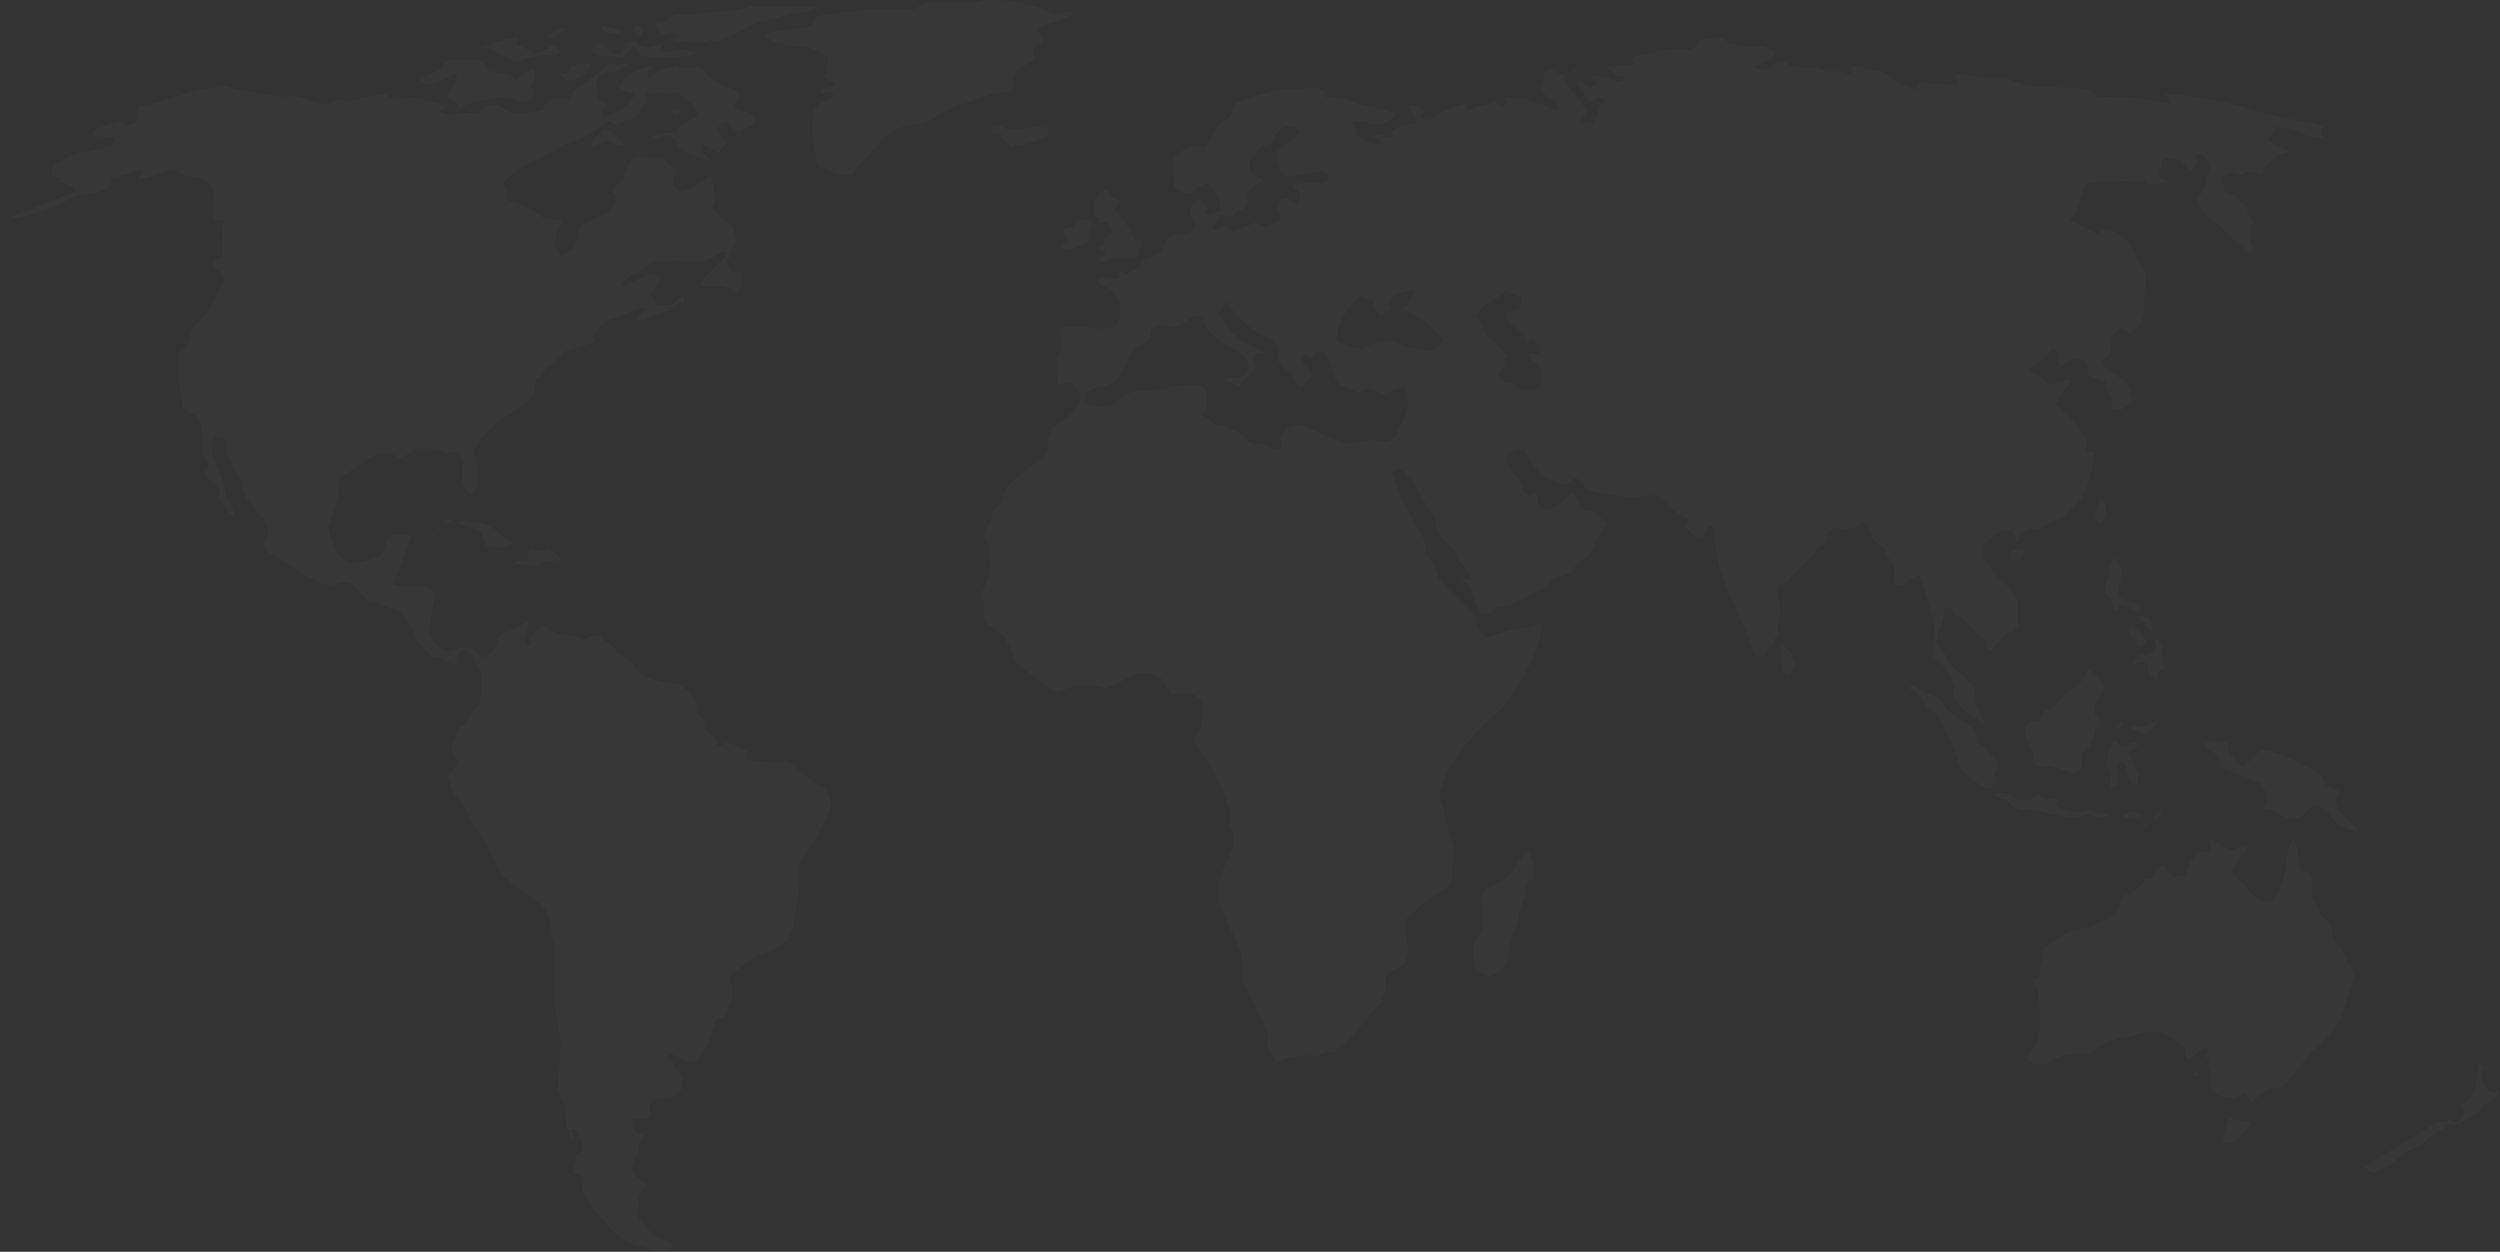 <svg xmlns="http://www.w3.org/2000/svg" fill="none" viewBox="0 0 705 353"><rect x="0" y="0" width="705" height="353" fill="#333333" stroke="none"/><path fill="#fff" d="M699.78 300.27a1.09 1.09 0 00-.99-.08c-.1 2.38-.26 4.16-.47 5.35-.37 1.9-1.04 3.5-2.02 4.8l-2.73 1.67c.48.24.78.4.91.51.32.24.54.56.67.96-.18.68-.52 1.3-1.02 1.82-.32.3-.83.7-1.55 1.23-.42.08-.8 0-1.14-.24a3 3 0 00-.95-.79c-.3.63-.8.93-1.5.87a6.05 6.05 0 00-1.78.04c-2.14 1.56-5.5 3.7-10.09 6.39a120.29 120.29 0 00-10.24 6.38c.66.59 1.04.92 1.15 1 .47.29.97.45 1.5.47 2.22-.69 4.67-2.2 7.36-4.52a13.02 13.02 0 016.2-2.97c.48-1.2 1.6-2.3 3.37-3.3 1.95-1.13 3.18-2.13 3.71-2.97 1.58.4 3.18.16 4.79-.72.9-.5 2.13-1.28 3.71-2.34.3-.26.57-.72.83-1.38.24-.59.54-.98.91-1.2 1.7-.23 3.22-1.36 4.59-3.37l-1.5.2c-.53.08-1 0-1.38-.24-2.27-2.09-2.77-4.39-1.5-6.9-.46-.4-.73-.62-.84-.67zm-6.2 11.74c-.03-.03-.06-.04-.09-.04v.08l.08-.04zM444.77 20.53c.16-.23.1-.46-.16-.67-.19-.13-.33-.2-.44-.2-.15-.03-.3.08-.43.32.1.08.25.22.43.43.19.16.39.2.6.12zM569.33 154.7c-.2 0-.66.05-1.34.16-1.1.9-1.41 1.91-.91 3.05.97.35 1.94.13 2.89-.63.31-.53.51-.89.59-1.07.16-.43.2-.85.12-1.27a2.91 2.91 0 00-1.35-.24zm-66.27 35.26c.27.3.58.48.95.56 1.9-.95 2.61-2.33 2.14-4.13-.45-1.66-1.74-3.25-3.88-4.76v7.22c.32.53.58.9.8 1.11zm45.28 8.97a6.73 6.73 0 00-2.89-2.5 140.74 140.74 0 00-5.85-2.9c-.42-.08-.87.08-1.35.48.5.37 1.25.84 2.26 1.43a4 4 0 011.66 1.74 7.32 7.32 0 001.98 2.74 16.7 16.7 0 002.76 1.94c-.1.3-.06.61.12.96.08.18.24.44.48.79 2.24 4.02 3.74 7.5 4.5 10.43a10.3 10.3 0 003.29 5 28 28 0 005.06 3.33c.1.05.25.07.43.04l.52-.12.9-.99c.35-.45.63-.91.84-1.39-.53-.69-.61-1.52-.24-2.5.6-1.43.92-2.2.95-2.34a16.09 16.09 0 01-3.13-3.05c-1.1-1.38-2.08-2.24-2.92-2.58-.3-.4-.37-.85-.24-1.35.1-.5.1-.83 0-1a13.11 13.11 0 00-4.63-4.08c-1.92-1-3.42-2.36-4.5-4.08zm20.6 26.65a7.73 7.73 0 00-2.73-1.7 5.57 5.57 0 00-3.64.12c.48.45 1.21.87 2.21 1.27.9.34 1.5.71 1.79 1.1.92 1.25 2.4 1.91 4.42 2 1.27.02 2.7.18 4.27.47.56.1 1.94.4 4.16.9 2.79.59 4.3.88 4.5.88a6.19 6.19 0 004.31-1.03c1.87.71 3.26 1.07 4.16 1.07.92 0 1.68-.36 2.29-1.07-1.6-.08-3.63-.49-6.05-1.23a6.78 6.78 0 01-4.5.4 49.42 49.42 0 00-4.16-1.15c-.32-.37-.33-.8-.04-1.27.29-.5.33-.88.12-1.11-.37-.19-.9-.19-1.58 0a3.1 3.1 0 01-1.58.12 3.55 3.55 0 01-1.2-.68c-.44-.37-.8-.53-1.1-.47-.29.05-.67.3-1.14.75-.4.4-.88.6-1.43.63h-3.08zm21.75-98.33v.44l.08-.16c.07-.08.05-.18-.08-.28zm1.93 13.53c-.6.5-1.04 1.2-1.3 2.1-.06.18-.25 1.04-.6 2.58l1.2 1.7c.1.13.3.3.62.48 1.75-3.04 1.77-5.33.08-6.86zm12.06 33.04a5.8 5.8 0 01-1.02-.24c-.32-.1-.56-.28-.72-.52.13.88.65 1.72 1.55 2.54a12.73 12.73 0 012.37 2.62c.1-1.4 0-2.4-.32-3.01-.31-.61-.93-1.07-1.86-1.4zm-.31 8.05c.26-.18.55-.53.87-1.03a16.13 16.13 0 00-1.94-2.62 4.56 4.56 0 00-2.5-1.35l-.35-.08c-.2.8-.09 1.58.36 2.34.13.24.29.47.47.68 1.03 1.16 1.58 1.93 1.66 2.3.58.1 1.06.02 1.43-.24zm3.48-.16c.16.53.16.95 0 1.27a3.84 3.84 0 01-2.5 1.83c-.15.05-.44 0-.86-.16-.45-.13-.8-.2-1.07-.2l-2.18 2.62a22.1 22.1 0 002.26-.36c.74-.05 1.34.08 1.82.4.23.31.4.78.47 1.39.08.58.21.97.4 1.18l2.21 2.5c.24-.34.3-.83.2-1.46-.13-.66-.1-1.18.12-1.55.02-.08.29-.19.79-.32.45-.13.74-.4.87-.83-.53-1.8-.69-3.77-.48-5.91l-.83-1.2a1.75 1.75 0 00-1.38-.5c-.06.26 0 .7.16 1.3zm-1.19 23.96a4.87 4.87 0 001.7-2.46c-.4.16-1.12.5-2.17 1.03-.77.4-1.4.62-1.9.68-.27.05-.89-.03-1.86-.24a4.87 4.87 0 00-2.17.08 8.68 8.68 0 002.02 1.27c.33.16.98.4 1.93.75a7.64 7.64 0 002.45-1.1zM623.9 209c-.6.08-1.36.32-2.25.72.1.9.75 1.61 1.93 2.14 1.22.58 1.91 1.19 2.1 1.82.1.38.2.96.28 1.75.13.69.44 1.19.94 1.5 1.2.27 2.7.76 4.55 1.47 2.38.93 3.88 1.49 4.51 1.67 1.3.42 2.25 1.47 2.89 3.13a8 8 0 01.35 1.59c.13.6.3 1.06.52 1.35-.06.34-.3.73-.75 1.15-.4.4-.61.78-.64 1.15h2.3c2.37 1.24 3.6 1.88 3.67 1.9 1.4.56 2.7.68 3.92.36.45-.24 1.3-.96 2.57-2.18 1-.93 1.98-1.45 2.93-1.59.36.27.93.66 1.7 1.2.66.47 1.13.96 1.42 1.46 1.58 2.67 4.15 4.26 7.7 4.76.06-.48-.06-.88-.35-1.23a9.94 9.94 0 00-.99-.91 23.68 23.68 0 01-2.68-2.58 10.27 10.27 0 01-1.9-3.25l-.12-.72c.05-.1.36-.4.9-.91.35-.37.47-.75.36-1.15-.28-.58-.93-1-1.93-1.27-1.08-.32-1.8-.69-2.14-1.1-.08-.11-.28-.56-.6-1.36a4.27 4.27 0 00-.94-1.55 125.94 125.94 0 00-7.87-4.28 23.96 23.96 0 00-8.58-2.5 14.2 14.2 0 00-2.69 2.38 10.94 10.94 0 01-2.37 2.14c-.9-.13-1.67-.68-2.34-1.66-.81-1.22-1.42-1.93-1.81-2.14-.08-.27-.16-.81-.24-1.63a3.75 3.75 0 00-.4-1.35c-.34.1-.59.17-.75.2-.26.03-.54-.03-.83-.16a4.5 4.5 0 00-2.37-.32zm-30.17-15.7a120.66 120.66 0 00-2.25-2.43c-.9-.87-1.78-1.62-2.65-2.26a9.55 9.55 0 01-2.38 4.05c-.87.9-2.08 1.82-3.63 2.78-.4.26-.66.51-.8.75-.97 1.72-2.75 3.17-5.33 4.36-.13.19-.41.73-.83 1.63-.32.66-.7 1.12-1.15 1.39-.18.03-.54-.03-1.07-.16-.42-.16-.7-.17-.87-.04a4.5 4.5 0 00-1.34 1.27c-.24.37-.42.83-.55 1.39.07.37.17.92.27 1.66.13.61.32 1.05.56 1.31a5.85 5.85 0 011.42 5.95c1.08 1.06 2.06 1.47 2.92 1.23.7-.2 1.41-.23 2.18-.08.32.06 1.01.24 2.1.56 1.02.34 2.54.78 4.54 1.3.85-.2 1.45-.59 1.82-1.14.3-.48.42-1.1.4-1.87-.03-.76.01-1.36.12-1.78.13-.64.42-1.17.87-1.59a8.13 8.13 0 002.6-5.6c.11-.3.43-.56.96-.75.55-.18.86-.44.94-.79a4.56 4.56 0 00-1.02-1.9 5.75 5.75 0 01-1.03-1.9c0-1.17.4-2.45 1.18-3.85 1.32-2.23 2-3.39 2.02-3.5zm4 11.82c.39-.27.67-.68.82-1.24-.6 0-1.06.16-1.38.48-.26.24-.55.7-.87 1.39.4-.16.87-.37 1.42-.63zm3.08 23.95c-.87.11-1.62.55-2.25 1.31.68.3 1.43.43 2.25.4.42-.03.87-.1 1.34-.2l3.36-.83a4.9 4.9 0 01-1.74-.2c-.76-.21-1.34-.36-1.74-.44-.42-.07-.82-.09-1.22-.04zm7.9-.07c-.1.02-.38.13-.82.31v1.79c.18-.35.54-.7 1.06-1.07.48-.32.76-.65.83-1-.34-.1-.7-.11-1.06-.03zm-2.45 2.61l-2.33 1.67c1.06-.08 1.83-.64 2.34-1.67zm58.76 2.98c-.05-.13-.13-.2-.23-.2h-.12l.35.2zM314.32 55.92c-.57-.11-.97-.3-1.18-.56-.13-.08-.18-.34-.15-.8.02-.41-.19-.7-.64-.86a2.5 2.5 0 00-2.1.79c-.2.21-.68.85-1.42 1.9-.37.5-.5 1.2-.4 2.1.12 1.06.09 1.78-.07 2.15l1.62.63c.05.13.04.38-.04.75-.05.27.05.47.32.6.24.1.6.13 1.1.08.48-.03.83.04 1.07.2.48.77.74 1.24.8 1.43.26.55.36 1.08.3 1.58-.15.32-.47.6-.94.84-.55.29-.92.55-1.1.79.15.63-.02 1.18-.52 1.63-.08.07-.6.42-1.58 1.03.2.16.67.3 1.38.43.5.06.83.3.99.76-.03.23-.4.55-1.1.95-.61.34-.79.84-.52 1.5a6.2 6.2 0 002.53-.55 7.3 7.3 0 012.65-.6l2.88.24a4.1 4.1 0 002.81-1.07c-.13-.42-.02-1.02.32-1.78.37-.77.5-1.38.4-1.83l-.16-.28c-.14-.18-.41-.27-.83-.27-.45-.03-.77-.14-.95-.32a19.32 19.32 0 00-2.34-4.28l-2.92-3.77c-.06-.45.1-.95.47-1.5.34-.54.48-.97.4-1.32-.16-.32-.52-.51-1.07-.6zm107.44-29.67c-.1-.19-.35-.27-.75-.24l.91.63c-.05-.18-.1-.32-.16-.4zm.16.4v.07l.04-.04-.04-.04zM190.68 3.94c-.6.35-1.45.89-2.53 1.63a3.4 3.4 0 01-2.88.28c-.03.37-.06.84-.08 1.42 0 .48.1.9.31 1.27.61.48.97.74 1.07.8.45.26.91.4 1.39.4.23.05.63-.1 1.18-.44.5-.27.92-.3 1.27-.12.52.4.62.84.27 1.35-.47.68-.7 1.1-.7 1.23 1.2-.06 3 0 5.37.2 2.06.05 3.77-.2 5.14-.76l1.5.56 4.51-1.9a33.65 33.65 0 004.3-2.23c1.57-.9 3.1-1.48 4.64-1.74a42.92 42.92 0 007.47-2.07c.6-.16 1.15-.22 1.62-.2 1 .03 2.12-.14 3.36-.51.77-.21 1.86-.57 3.28-1.07-2.21-.24-5.36-.3-9.45-.2-4.32.1-7.46.08-9.4-.08a1.66 1.66 0 00-.84.04c-1.42.6-3.1 1.02-5.06 1.23l-5.18.4c-2.4.2-4.18.37-5.34.47-2.08.16-3.82.17-5.22.04zm-4.23 9.6c.27-.5.3-.91.08-1.23-1.6.58-2.8.94-3.6 1.07-1.42.24-2.53-.3-3.32-1.62h-1.86c-.66.05-1.2.3-1.62.75-.18.16-.33.56-.43 1.2-.1.57-.36 1-.75 1.26-1.3.29-2.34.2-3.13-.28l-.87-2.02c-.6-.1-1.05-.2-1.34-.28-.5-.08-.88-.08-1.15 0a3.3 3.3 0 00-1.1.91c-.2.24-.44.57-.76 1 .6.52 1.11.84 1.5.95.96.31 2.22.5 3.8.55 1.8.1 2.98.23 3.56.36.63-.18 1.2-.62 1.7-1.31.58-.8 1-1.25 1.27-1.39.76-.08 1.3.14 1.62.64.05.1.25.6.59 1.5 1.3.38 2.65.6 4.07.68 1.14.05 2.48.04 4.04-.04 4.27-.24 6.78-.58 7.55-1.03a8.05 8.05 0 00-4.9-1.15c-.14 0-1.76.25-4.87.75-.29-.37-.31-.8-.08-1.27zm4.4 18.84c.76-.45 1.18-1.05 1.26-1.82-.8.08-1.37.14-1.74.2-.66.1-1.16.37-1.5.8l.86.55c.4.18.77.27 1.11.27zm93.35 4.13a4.82 4.82 0 01-1.54-.71c-.61-.4-1.15-.59-1.62-.56a2.3 2.3 0 00-1.7 1.47c.29.37.65.6 1.1.71.21.03.66.04 1.35.04.18.77.72 1.5 1.62 2.22a5.55 5.55 0 011.7 1.79c1.24-.4 2.13-.62 2.69-.68 1.92-.16 4.28-.84 7.07-2.06.58-.24.9-.74.95-1.5a2.28 2.28 0 00-1.3-1.36c-1.3-.05-3.03.04-5.22.28a64.1 64.1 0 01-5.1.36zm22.93 29.4c.13-1.22.47-2.06 1-2.5a2.67 2.67 0 00-1.55-1.35c-.76-.14-1.33-.26-1.7-.36-.58.16-1.07.49-1.46.99-.35.58-.6 1-.8 1.23-.26.18-.73.29-1.42.32-.58.02-.97.22-1.19.6-.05.34.1.83.44 1.46.32.58.4 1.07.24 1.47-.08.24-.41.53-1 .87-.5.3-.76.63-.78 1.03.53.37.95.58 1.26.64.27.08 1 .11 2.18.11.4-.37 1.01-.7 1.86-.99l2.05-.71c.45-.53.74-1.47.87-2.82zm1.3 8.12v-.03c-.02.05-.04.07-.07.07v.04c.05.08.08.11.08.08.02-.02.02-.08 0-.16zm114.4 174.82c-.79.37-1.96.88-3.52 1.55-.74 1-1.2 2.02-1.38 3.05-.19 1-.13 2.13.16 3.37.68 2.97.2 5.5-1.47 7.62a6.2 6.2 0 00-1.14 3.73c-.03.9.06 2.24.27 4.04.03.27.16.54.4.83a8.55 8.55 0 003.83 2.26c1.8-.73 2.97-1.38 3.53-1.94.52-.55 1.06-1.7 1.62-3.45l.9-4c.38-1.64.78-2.95 1.23-3.93a20 20 0 001.15-4.37c.34-1.9.83-3.33 1.46-4.28.16-.26.22-.58.2-.95a17 17 0 01-.16-.95c-.08-.85.13-1.68.63-2.5l1.66-1.11c.19-2.51.23-4.09.12-4.72a6.06 6.06 0 00-1.66-2.86c-.76.77-1.58 1.77-2.45 3.02-.5.7-1.24 1.78-2.21 3.2a7.25 7.25 0 01-3.17 2.39zm197.08 53.67a1.2 1.2 0 00-.83.16c-.24.16-.44.27-.6.36.35.23.62.32.83.27.27-.05.46-.31.6-.8zm9.45 19.63a21.3 21.3 0 003.2-2.3c1-.98 1.6-2.11 1.82-3.4-.48-.2-1.44-.31-2.89-.37-1.21-.05-2.12-.4-2.73-1.03-.5 1.06-.92 2.25-1.26 3.57a38 38 0 00-.83 3.53h2.69zM134.57 13.36c.45.15 1.15.25 2.1.27.82.03 1.45.13 1.9.32.55.63 1.6 1.23 3.12 1.78 1.58.56 2.68 1.18 3.28 1.87a92.35 92.35 0 015.58-1.7c2.13-.51 4.04-.54 5.73-.09l.83-.51c.37-.21.6-.5.71-.88l-1.34-1.9c-.45.16-1.3.62-2.53 1.39a7.57 7.57 0 01-2.65 1.15c-.6-.19-1.54-.6-2.8-1.23a11.5 11.5 0 00-2.81-1.11c-.06-.27 0-.58.15-.95.21-.4.3-.76.24-1.07-1.56.02-3.47.38-5.73 1.07-3.2.92-5.12 1.45-5.78 1.58zm21.99-4.6a9.83 9.83 0 00-2.14 2.17c1.45-.4 2.4-.71 2.85-.95a14.3 14.3 0 002.17-2.06c-1.05 0-2.01.28-2.88.83zm12.81-1.32a4.02 4.02 0 002.69 2.03 5.7 5.7 0 003.72-.64 145.8 145.8 0 00-3.17-.91 12.64 12.64 0 00-3.24-.48zm11.31.08c-.5-.24-.96-.24-1.39 0-.1.06-.43.32-.98.8.34.6.64 1.03.9 1.27.43.4.92.58 1.47.55.55-.98.55-1.85 0-2.62zm-62.48 14.6c.56.82 1.14 1.32 1.74 1.5.64.25 1.45.22 2.46-.07 1.08-.32 2.49-1 4.23-2.02l1.02-.64c.42-.13.8-.05 1.11.24.21 1.03-.16 2.14-1.1 3.33-1.06 1.32-1.59 2.35-1.59 3.1 1.24.58 1.93.93 2.06 1.07.68.5 1.1 1.21 1.27 2.14a12.68 12.68 0 015.57-2.26c3.59-.64 5.52-1 5.81-1.11 1.13.18 2.02.27 2.65.27.4.03.9.15 1.5.36.82.3 1.3.45 1.43.48 1.03.29 1.99.2 2.88-.28a2.6 2.6 0 001.5-1.98 4.09 4.09 0 00-.55-1.11c-.26-.5-.37-.98-.31-1.43 1.03-1.54 1.29-2.97.79-4.29-1 .03-1.95.45-2.85 1.27a69.54 69.54 0 01-2.13 1.99c-.38-.14-.81-.46-1.3-.96a3.47 3.47 0 00-1.35-.9c-.56.02-1.39-.08-2.5-.29-1.18-.26-2.06-.4-2.64-.4a18.67 18.67 0 00-1.5-1.98 2.83 2.83 0 00-1.99-1.1 39.26 39.26 0 00-4.42-.24c-1.61.02-3.05.22-4.31.59-.5 1.45-1.61 2.5-3.33 3.13a46.74 46.74 0 00-4.15 1.59zm45.67-4.09c-.6.14-1.5.38-2.68.72-.19.13-.39.46-.6.99-.18.42-.43.7-.75.83-.18.13-.47.15-.87.04-.42-.13-.75-.1-.99.08l1.94 2.3c2.24-.6 4-1.32 5.26-2.14l1.46-2.42a3.75 3.75 0 00-2.77-.4zm2.97 23.37c.87-.08 1.46-.2 1.78-.36.32-.13.99-.55 2.02-1.27.58-.24 1.38-.04 2.4.6.98.58 1.81.68 2.5.31a5.89 5.89 0 00-1.98-2.61c-.45-.35-1.45-.96-3-1.83l-2.34 2.22a3.7 3.7 0 00-1.38 2.94zM.01 62.3c-.05.24.04.35.28.32.1 0 .17-.04.2-.12.05-.08.03-.16-.08-.24-.03-.02-.16 0-.4.04zm144.73 90.88c-.32-.32-.9-.67-1.74-1.07a4.62 4.62 0 01-1.66-1.15 10.33 10.33 0 00-4.83-3.13 24.63 24.63 0 00-6.52-1 1.1 1.1 0 00-.83.56c.45.24 1.63.66 3.56 1.27 1.42.45 2.47 1 3.16 1.63l1.07 3.76c2.08.3 3.62.39 4.62.28 1-.13 2.06-.52 3.17-1.15zM125 147.75l2.61-1.03c-1.2-.72-2.08-.38-2.6 1.03zm-.63.63l.56-.55c.02-.06.05-.08.07-.08h-.11l-.6.6.08.03zm-1.03.91c.35.06.6-.02.76-.23.08-.11.14-.3.2-.6l-.6.2a.6.6 0 00-.36.63zm29.07 6.15a6.7 6.7 0 01-1.47-.51c-.58-.24-1.09-.23-1.54.04-.23.23-.38.7-.43 1.42-.06.7-.25 1.17-.6 1.43-.15.1-.77.22-1.85.32-.85.1-1.47.51-1.86 1.23 2.53-.34 4.58-.16 6.16.55a4.96 4.96 0 013.37-1.66c1.76-.05 3.1-.19 4.03-.4a5.17 5.17 0 00-1.66-1.9c-.82-.48-1.37-.85-1.66-1.11a2.1 2.1 0 00-1.39.28c-.52.26-.9.37-1.1.31zM655.1 38.38v.04h.08l-.08-.04zm-262.64-1.07v.08c0-.02.02-.04.04-.04l-.04-.04zm-67.7 55.58a3.53 3.53 0 011.7-1.07 2.82 2.82 0 011.99.08c1.31.47 2.6.47 3.83 0 .63-.27 1.73-.93 3.28-1.99l1-.71a2.41 2.41 0 011.85.23c.37.27.74.75 1.1 1.43a14.37 14.37 0 007.52 7.03c2 .81 3.69 2.37 5.06 4.68a4.63 4.63 0 01-1.94 3.73c-.52.28-1.34.38-2.45.27-1.05-.1-1.9.04-2.53.44l4.07 1.94c.4-.16.7-.5.91-1.03a5.7 5.7 0 01.72-1.35 4.97 4.97 0 002.92-2.3c.24-.45.24-1.03 0-1.74-.29-.85-.4-1.45-.31-1.79.26-.6.67-.96 1.22-1.07.4-.1.91-.07 1.54.12-.07-.6-.5-1.03-1.26-1.27a19.22 19.22 0 01-11-9.52 5.46 5.46 0 01.2-2.14 5.8 5.8 0 011.59-1.47c.39-.05.75.2 1.06.75.98 1.8 2.34 3.43 4.08 4.88a30.74 30.74 0 005.3 3.5l1.1.63c.63.4 1.12.72 1.46.99a5.68 5.68 0 011.79 2.54c-.61 1.56-.4 2.9.63 4.04.55.7 1.64 1.6 3.28 2.74.2.43.46 1.14.75 2.14.4.88 1.12 1.35 2.18 1.43.13-.5.55-1.08 1.26-1.74a6.15 6.15 0 001.34-1.75l-2.01-2.38a2.7 2.7 0 01-.48-2.97c.45-.24.89-.22 1.3.07.59.37.93.57 1.04.6l1.3-1.55a2.35 2.35 0 012.26.04 3.2 3.2 0 011.42 1.95c.26.81.63 2.07 1.1 3.76a15.7 15.7 0 001.7 3.65c1.82.27 3.67 1.02 5.54 2.26 1-1.05 2.08-1.49 3.25-1.3.87.13 1.9.68 3.08 1.66a52.5 52.5 0 003.36-1.35 5.67 5.67 0 013.52-.4c1.08 3.23.75 6.43-.99 9.6a65.9 65.9 0 01-1.42 3.02 4.77 4.77 0 01-1.82 2.02c-.69.4-1.5.45-2.45.16-1.14-.29-2.39-.35-3.76-.2-.58.06-1.8.28-3.64.68-1.55.34-2.99.25-4.3-.28-.35-.13-2.3-.95-5.86-2.46a51.2 51.2 0 00-6.13-2.26c-1.47.37-2.49.73-3.04 1.07a6.82 6.82 0 00-1.86 2.14c-.1.35-.08.77.08 1.27.18.58.27 1 .27 1.23-.29.77-.9 1.25-1.85 1.43a1.14 1.14 0 01-.56-.16 7.64 7.64 0 00-1.74-1.07c-.9-.4-1.84-.58-2.85-.55a3.4 3.4 0 01-2.96-1.23c-2.11-2.41-4.94-3.76-8.5-4.05l-1.74-1.5c-.71-.56-1.39-1-2.02-1.32a11.32 11.32 0 001.1-3.96 6.95 6.95 0 00-.9-3.9 3.5 3.5 0 00-1.82-.67c-.29-.02-1-.03-2.14-.03-1.31.02-3.3.31-5.97.87-2.6.47-4.62.71-6.05.71-2.34 0-4.19.3-5.53.91-1.13.5-2.57 1.58-4.31 3.22-1.77.23-3.2.3-4.31.2-1.08-.11-2.24-.43-3.48-.96-.13-1.1-.1-1.89.08-2.34.2-.47.7-.87 1.5-1.19a13.1 13.1 0 013.4-1.03 7.5 7.5 0 006.25-5.23 14.2 14.2 0 012.1-4.2 8.94 8.94 0 013.6-2.87c.2-.1.44-.25.7-.43.24-.19.43-.32.56-.4.26-.34.42-.83.47-1.46.03-.7.12-1.18.28-1.47zm35.28-49.83c-.16.72-.15 1.52.04 2.42.13.53.37 1.29.71 2.27.24.79.71 1.36 1.42 1.7.7.34 1.48.44 2.38.28l6.72-1.35a5.5 5.5 0 011.82-.08c.6.08 1.13.4 1.58.95 0 .64-.22 1.17-.67 1.59-.32.29-.86.6-1.62.91-2.61-.6-5.2-.4-7.75.6l.16.4-.16.15c.23.16.59.39 1.06.68.4.26.7.57.91.9a6.2 6.2 0 01-.15 1.71c-.16.59-.52 1-1.07 1.23-.45 0-.92-.25-1.43-.75a3.13 3.13 0 00-1.42-.75c-.6.1-1.07.4-1.38.91-.19.26-.4.75-.63 1.47-.08.42 0 .94.27 1.54.24.66.34 1.2.32 1.59-.4.6-1.04 1.15-1.94 1.63a34.53 34.53 0 00-2.17 1.07c-.48 0-1-.2-1.59-.6-.6-.42-1.1-.67-1.5-.75l-5.81 2.38a2.08 2.08 0 01-1.47-.52l-1.02-.87c-.27-.03-.91.25-1.94.83-.8.45-1.52.32-2.17-.4.5-.31 1-.88 1.54-1.7.63-1 1.1-1.65 1.38-1.94l3.4.75c0-.95.5-1.61 1.5-1.98a8.38 8.38 0 001.5-.6c.5-.26.81-.58.91-.95.14-.48.15-1 .04-1.59a3.48 3.48 0 01-.11-1.26c.2-.83.8-1.57 1.78-2.23a24.3 24.3 0 002.45-1.7c-.3-.4-.8-.8-1.54-1.23a5.66 5.66 0 01-1.55-1.11c-.47-1.46-.58-2.54-.31-3.25.26-.72 1.28-2.06 3.04-4.01a7.96 7.96 0 011.74-.6 3.05 3.05 0 001.43-.83c.76-2.12 1.85-3.45 3.28-4 1.45-.56 3.06-.26 4.82.9-.55 1.01-1.69 2.07-3.4 3.18-1.74 1.16-2.87 2.17-3.4 3.02zm59.79 52.05c-.72-.48-1.32-1.5-1.82-3.1-.45-1.45-1.12-2.4-2.02-2.85.87-1.4 2.28-2.73 4.23-3.97a43.4 43.4 0 004.5-3.1l4.32 1.91a4.51 4.51 0 01-.83 3.3c-.24.23-.65.35-1.23.35-.55 0-.9.07-1.02.2-.5.29-.82.63-.95 1.03-.08.27-.1.63-.08 1.11l4.86 4.4.51 2.7 1.55-1.43c.97.53 1.62.97 1.94 1.31.55.56.79 1.25.7 2.06-.34.5-.84.76-1.5.76-.73-.1-1.3-.15-1.7-.12-.02.87.43 1.65 1.35 2.34 1.03.85 1.63 1.52 1.82 2.02-.08 1.78.12 3.38.59 4.8-1.92.98-3.53 1.4-4.82 1.23-1.3-.13-2.63-.84-4-2.14-1.92-.03-3.08-.75-3.48-2.18 0-.53.23-1.03.68-1.5.63-.64.97-1.03 1.02-1.16-.13-.63-.2-1.1-.2-1.39 0-.53.26-.94.76-1.23a55.81 55.81 0 00-2.45-3.01 15.03 15.03 0 00-2.73-2.34zM385.3 84.24c.76.32 1.4.37 1.94.16.28.47.38.88.27 1.23-.08.2-.27.43-.6.67l2.26 2.38c.37.03.85-.17 1.43-.6.52-.39.98-.53 1.38-.43.18-.4.14-.75-.12-1.07-.26-.34-.38-.56-.35-.63.07-.56.33-1.1.75-1.63.2-.3.54-.71.99-1.27l5.89-1.31c-.56 1.4-1 2.43-1.35 3.1a5.67 5.67 0 01-2.65 2.37 37.38 37.38 0 016.69 3.65 20.43 20.43 0 015.14 5.08 3.92 3.92 0 01-1.07 1.59l-1.54 1.35-4.9-.48a11.65 11.65 0 01-4.75-1.3 7.12 7.12 0 00-6.13-.48c-1.1.2-1.88.45-2.33.7a6.46 6.46 0 01-4.99.8c-1.13-.26-2.6-.98-4.38-2.14.18-2.35.75-4.44 1.7-6.27.92-1.77 2.5-3.8 4.74-6.1.32.02.98.23 1.98.63zm224.9-57.92c0 .03.4.4 1.15 1.11.48.45.66 1.04.56 1.75a142.9 142.9 0 00-11.11-1.59 69.1 69.1 0 00-9.25-.16l-2.46-1.98c-1.66-.4-3.63-.63-5.93-.71-2.55-.06-4.46-.13-5.73-.24-2.37-.13-4.15-.3-5.34-.52-1.95-.29-3.68-.76-5.18-1.42-1-.45-1.88-.68-2.65-.68-2.42-.02-4.35-.08-5.77-.16a41.57 41.57 0 01-5.74-.87.96.96 0 00-.75.08c-.23.16-.42.38-.55.68 0 .1.12.4.36.87.2.34.18.7-.08 1.07-1.37.34-3.02.43-4.95.27-2.21-.26-3.88-.44-5.02-.55-.1.08-.34.44-.7 1.07a1.5 1.5 0 01-1.27.8c-1.38-.53-2.41-.94-3.13-1.23a10.62 10.62 0 01-3.16-1.95 8.18 8.18 0 00-4.94-2.26 31.6 31.6 0 01-5.62-1.15.78.78 0 00-.36 0c-.2.05-.35.08-.43.08a4 4 0 00.04 1.23c0 .5-.28.85-.83 1.03a7.07 7.07 0 00-2.77-.67c-.1-.03-1.1-.06-3-.08l-.56.04c-.24-.03-.4-.07-.51-.12-.85-.61-1.9-.95-3.16-1.03-1.45.05-2.55.06-3.29.04-.87 0-1.55-.06-2.05-.16a4.23 4.23 0 01-1.86-.92c-.74-.63-1.75-.78-3.05-.43-1.58 1.93-3.62 2.46-6.13 1.58a11.9 11.9 0 013.01-2.06c1.32-.71 2.19-1.44 2.61-2.18a8.12 8.12 0 00-2.3-1.39 4.53 4.53 0 00-2.4-.43 14 14 0 01-4.28-.12c-2.16-.35-3.5-.53-4.03-.56l-.9-1.03c-.3-.37-.65-.58-1.07-.63a14.74 14.74 0 00-6.73.83c-.45 1.82-1.75 2.64-3.91 2.46a27.54 27.54 0 00-7.16.43l-7.04 1.51c-.42.21-.74.36-.95.44 0 .02.19.3.56.83.2.32.2.66 0 1.03-.74.21-1.93.3-3.56.28a12.9 12.9 0 00-3.96.28l2.73 2.38c.19.1.66.14 1.43.12.5 0 .85.26 1.06.79-.76.98-1.87 1.1-3.32.36a12.4 12.4 0 00-5.1-1.11c-.58-.03-.91.24-.99.79.03.29.32.5.87.64.53.13.8.4.8.83-.93.71-1.6 1.03-2.02.95-.4-.08-1.39-.76-2.97-2.02-.5.15-.75.51-.75 1.07.16.31.48.65.95.99.53.4.87.71 1.03.95.18.19.29.52.31 1 0 .5.1.86.32 1.1l1.54.8c1.3-.66 1.95-1 1.98-1 .68-.23 1.28-.02 1.78.64 0 .6-.27 1.06-.8 1.35-.65.32-1.02.58-1.1.8.18.79.1 1.6-.28 2.41a10.1 10.1 0 01-1.3 2.06l-1.7.04a2.84 2.84 0 01-1.58-.31c-.13-.5.08-1.03.63-1.59.6-.58.92-1.12.95-1.63a58.04 58.04 0 00-2.77-3.96c-.4-.56-1.48-2-3.24-4.33-.05-.05-.08-.35-.08-.9 0-.51-.15-.92-.44-1.24-.58.05-1.2-.08-1.86-.4-.79-.4-1.37-.7-1.73-.9-1.03.26-1.67.97-1.9 2.13-.27 1.38-.57 2.2-.91 2.46l1.54 3.06c1.92.87 3.02 1.46 3.28 1.78.26.35.21 1.06-.16 2.14a120.37 120.37 0 00-7-2.45 21.75 21.75 0 00-7.5-1.04c.18.77.24 1.3.19 1.6-.08.52-.47.81-1.19.86-.34-.02-.67-.23-.98-.63-.32-.42-.61-.68-.88-.75-.7.4-1.95.76-3.71 1.1-1.61.3-2.77.72-3.48 1.28-.48-.11-.74-.4-.8-.88-.02-.53-.15-.84-.39-.95-4.48 1.22-8 2.8-10.55 4.76a7.27 7.27 0 01-1.35-.4 1.63 1.63 0 01-.75-.83c-.05-.32.08-.62.4-.91.31-.3.42-.53.31-.72a2.85 2.85 0 00-1.9-1.38c-.37-.06-1.1-.06-2.17 0l2.05 4.84c-.5.42-1.16.6-1.97.55a6.2 6.2 0 00-2.02.16 11.88 11.88 0 00-2.89 2.06c.35.35.46.66.36.95-.08.27-.37.5-.87.72-.95-.34-1.66-.58-2.14-.72a3.26 3.26 0 00-2.33-.08c.08.24.41.52.99.84.5.29.75.63.75 1.03-.13.58-.37.83-.71.75a14 14 0 01-3.24-.95c-1.1-.5-2-1.2-2.7-2.1-.33-.42-.36-.93-.07-1.5-.45-.3-.78-.54-.99-.72-.37-.32-.6-.7-.71-1.15 1.82-.3 3.37-.25 4.66.12 1.88.5 3.44.56 4.71.2a6.08 6.08 0 003.28-2.58 23.11 23.11 0 00-4.98-1.59 164.9 164.9 0 01-5.06-1.15c-2.16-.72-3.77-1.22-4.82-1.5-1.85-.49-3.4-.63-4.67-.44-.42-.32-.58-.72-.48-1.2.14-.44.08-.75-.15-.9-1.82-.46-3-.68-3.52-.68-.53 0-1.43.21-2.7.63-3.08-.29-6.33-.01-9.76.84h-.04c-2.19.52-5.2 1.53-9.01 3.01a10.31 10.31 0 01-1 2.94 5.15 5.15 0 01-2.05 2.06 7.64 7.64 0 00-3.48 4.56 4.96 4.96 0 01-2.33 3.06 6.22 6.22 0 00-5.06.23c-1.08.53-2.22 1.5-3.4 2.9a7.92 7.92 0 00-.12 4.12c.31 1.67.38 2.83.2 3.5 1.31 1.21 2.42 1.87 3.32 1.98.9.05 1.99-.4 3.28-1.35.66-.5 1.16-.85 1.5-1.03.6-.3 1.24-.44 1.9-.44.08.24.78 1.42 2.1 3.53a5.23 5.23 0 01.83 4.17c-.87.37-1.55.63-2.02.8-.8.28-1.58.3-2.37.07.58-.66.7-1.38.4-2.14a6.6 6.6 0 01-.88-1.95c-1.16.06-2.03.44-2.6 1.16-.4.52-.7 1.3-.88 2.34.06.63.28 1.41.68 2.33.44.96.7 1.65.75 2.07a9.52 9.52 0 01-1.35 1.7c-.32.22-.87.3-1.66.28-3.48-.21-5.54 1.24-6.17 4.36a12.26 12.26 0 01-5.45 2.94c-.14.16-.39.58-.76 1.27a3.8 3.8 0 01-.9 1.23c-.93.29-1.82.73-2.7 1.3-.23.03-.61-.08-1.14-.35-.45-.24-.84-.29-1.19-.16-.05.1-.07.45-.07 1.03.05.43-.14.76-.56 1l-2.77-.44a3.73 3.73 0 00-2.88.55c.07.64.35 1.1.83 1.4.26.18.7.38 1.34.59l1.5.75c.5.32.9.72 1.19 1.2a10.17 10.17 0 011.54 4.55 8.37 8.37 0 01-1.26 4.96c-1.64.48-3.83.54-6.57.2-3.53-.42-5.86-.6-7-.55l-2.25 1.22c.34 1.38.54 2.46.6 3.26.07 1.19-.11 2.2-.56 3.05a9.1 9.1 0 00-.9 4.48c.02.98.16 2.46.43 4.45.39.08.93-.02 1.62-.28a4.76 4.76 0 011.7-.32c.74.27 1.35.83 1.85 1.7.3.48.7 1.25 1.2 2.3a14.2 14.2 0 01-2.02 4.21 8.58 8.58 0 01-3.56 2.86 6.22 6.22 0 00-2.22 1.9c-.24.35-.75 1.2-1.54 2.54.32 1.3.21 2.86-.32 4.68-.63.48-1.75 1.43-3.36 2.86a26.3 26.3 0 01-3.56 2.81c-3.56 2.3-5.33 4.91-5.33 7.82-.19.24-.7.73-1.55 1.47a5.56 5.56 0 00-1.38 1.7c.05.82-.16 1.68-.63 2.58-.24.53-.74 1.34-1.5 2.42 0 .27-.03.65-.08 1.15 0 .42.05.78.15 1.07.08.16.3.52.68 1.07.31.45.5.88.55 1.27l-.56 1.39c.8 2.06.92 4.26.36 6.59a40.16 40.16 0 01-2.53 6.22c.03.06.25.3.67.72.32.34.52.76.6 1.27l-.28 2.77a4.3 4.3 0 001.19 2.94c2.13.93 3.84 2.38 5.13 4.36a19.87 19.87 0 012.54 6.11 93.92 93.92 0 0011.82 8.57c.53-.08 1.6-.45 3.2-1.11 1.3-.5 2.39-.73 3.28-.68.77.03 1.91.06 3.44.08a9.1 9.1 0 013.29.68c2.29-.53 4.36-1.43 6.2-2.7 1-.69 2.18-1.1 3.52-1.27.64-.08 1.86-.08 3.68 0 1.63.05 2.89.87 3.76 2.46.18.3.43.8.75 1.5.31.62.7 1.12 1.14 1.52h4.51c1.48.02 2.68.51 3.6 1.46.9.95 1.21 2.12.95 3.5-.13.68-.26 1.73-.4 3.13a7.94 7.94 0 01-.98 3.01 7.07 7.07 0 00-1.07 2.7 83.61 83.61 0 015.97 9.56 50.18 50.18 0 014.19 10.67l-.51 2.22c1.84 3.52 1.7 7.11-.44 10.8-.1.15-.4.84-.87 2.05a19.64 19.64 0 00-1.58 7.1c0 2.46.65 4.82 1.94 7.07.31.52.7 1.3 1.14 2.33.48 1.14.85 1.95 1.11 2.43a19.18 19.18 0 012.61 11.74c-.08.87.21 1.93.87 3.17 1.19 2.25 2.97 5.92 5.34 11.03a11.84 11.84 0 01.9 2.7 4.63 4.63 0 01-.3 2.73 26.86 26.86 0 011.34 2.38c.5.93 1.08 1.55 1.74 1.87 4.08-1.38 7.85-1.86 11.3-1.43.61-.48 1.34-.82 2.18-1.03.58-.11 1.38-.2 2.41-.28a35.38 35.38 0 008.19-8.01c1.79-2.51 3.43-4.3 4.9-5.36.47-1.19.8-2.09.99-2.7.32-1.08.43-2.05.36-2.9-.21-1.71.58-3.05 2.37-4 1-.5 1.66-.86 1.98-1.07a5.23 5.23 0 001.58-1.66l.75-3.34c-.32-.69-.57-1.77-.75-3.25a9.76 9.76 0 00-.71-3.06c.28-1.32.78-2.26 1.5-2.81.13-.1 1.51-1.34 4.15-3.7a15.28 15.28 0 014.63-3.04c1.16-.43 2.28-1.47 3.36-3.14a14.05 14.05 0 01-.08-3.69c.02-.4.18-1.58.47-3.57a6.46 6.46 0 000-2.5c-.68-2.27-1.18-3.99-1.5-5.15-.55-2.01-.99-3.76-1.3-5.24a69.08 69.08 0 01-.8-2.82 5.09 5.09 0 01.04-2.89l.95-2.86c.4-1.14.8-2.07 1.23-2.81a44.6 44.6 0 015.61-7.94 88 88 0 016.84-6.9c.98-.74 1.66-1.35 2.06-1.83a67.18 67.18 0 0010.44-17.65 17.76 17.76 0 001.03-6.62c-.45.05-1.11.25-1.98.6-.76.31-1.4.46-1.9.43-1.1-.08-2.33.04-3.68.36-.55.16-1.74.54-3.55 1.15l-4.28 1.23a17.4 17.4 0 01-2.65-2.66c-.23-.42-.3-.86-.2-1.3.11-.56.15-.92.13-1.08l-1.11-1.55a10.4 10.4 0 00-1.23-1.42 84.45 84.45 0 01-3.71-3.62l-3.56-3.68-.91-.92c-.3-.37-.46-.74-.51-1.1a9.42 9.42 0 00-3.68-6.12 7.2 7.2 0 00-.44-4.84c-.16-.42-.95-1.82-2.37-4.2a80.85 80.85 0 01-3.05-5.67 80.7 80.7 0 01-1.77-4.13c-1.09-2.5-1.67-3.86-1.74-4.04.4-.5.84-.82 1.34-.96.42-.13.92-.13 1.5 0 .5.5 1.3 1.34 2.38 2.5a33.22 33.22 0 013.48 5.2 49.8 49.8 0 003.4 5.28c.31.37.47.88.47 1.54.1 2.44 1.3 4.66 3.56 6.67.26.24.66.58 1.19 1.03.42.4.67.82.75 1.27.13.74.44 1.47.94 2.18l1.59 1.7c.63.67 1.1 1.22 1.38 1.67.4.66.6 1.34.6 2.02-.43.22-.88.15-1.35-.2-.55-.42-1.02-.6-1.38-.55.26.45.76 1.06 1.5 1.82a6.16 6.16 0 011.34 1.79c.27.56.52 1.3.75 2.22.3 1.2.5 1.95.64 2.26.18.58.4 1.03.63 1.35a2 2 0 001.15.83 6.05 6.05 0 004.1-1.9c1.17-.1 1.96-.2 2.38-.28.87-.16 1.64-.38 2.3-.67.79-.35 2.35-1.2 4.7-2.54a17.2 17.2 0 014.63-2.02c.18-.21.4-.63.63-1.23.18-.45.45-.8.79-1.03l5.57-1.99c.3-.71.5-1.13.6-1.27.24-.42.55-.75.95-.99a11.07 11.07 0 004.47-5.04 33.36 33.36 0 013.71-6.18 28.85 28.85 0 00-2.65-2.86 4.1 4.1 0 00-3.4-1.07c-.84-.4-1.5-1.2-1.98-2.38-.55-1.38-1.02-2.23-1.42-2.58-.6.29-1.3.85-2.1 1.67-.89.9-1.55 1.48-1.97 1.74-1.8 1.06-3.32 1.39-4.59 1-.84-.43-1.29-1.2-1.34-2.3-.06-1.22-.25-1.98-.6-2.27-.34-.1-.73.03-1.18.4-.42.37-.8.46-1.1.28-.5-.22-.88-.73-1.12-1.55a12.67 12.67 0 00-3.12-5.2 5.17 5.17 0 01-1.54-3.97c2.5-3.01 4.63-2.89 6.36.36.19.32.45.8.8 1.47 2.6 3.65 5.72 5.6 9.33 5.83.37-.16.9-.47 1.58-.95.53-.4 1.01-.6 1.46-.63.08.05.42.18 1.03.39.47.19.86.46 1.15.83l.47 1.63a11.9 11.9 0 004.5 1.35l4.8.63 2.52.56c1 .13 1.89.1 2.65-.12.82-.24 1.82-.37 3-.4.7-.02 1.7-.04 3.01-.04.95.8 2.3 2.06 4.04 3.81 1.53 1.43 2.99 2.31 4.39 2.66.15.45.06.85-.28 1.19-.34.34-.46.67-.36 1 .3.68.8 1.31 1.5 1.9.5.37 1.22.77 2.14 1.22h.08a4 4 0 001.94-.9 5 5 0 00.43-1.36c.1-.53.42-.84.95-.95.76.37 1.15 1.15 1.15 2.34.02 2.83.47 5.8 1.34 8.93.69 2.4 1.73 5.2 3.13 8.4l3.16 7.27a124.8 124.8 0 012.89 7.33c.55 1.51 1.43 2.44 2.65 2.78.36-.21.7-.54.98-1l.64-1.02c.31-.45.6-.74.87-.87.34-.19.72-.19 1.14 0-.4-.7-.4-1.4 0-2.15.56-.76.89-1.36 1-1.78l.03-1.5c0-.6.05-1.07.16-1.44.66-2.83.57-5.47-.28-7.93-.31-.9-.09-1.76.68-2.58.05-.03.48-.17 1.3-.43.55-.22.99-.48 1.3-.8.48-1.24 1.8-2.72 3.96-4.44 2.05-1.64 3.28-3.15 3.68-4.52.34-.32.88-.68 1.62-1.07a3.82 3.82 0 001.34-.96c.05-.1.12-.63.2-1.58.08-.66.32-1.2.71-1.59l1.98-1.03c.79.58 1.76.74 2.92.47.61-.1 1.45-.27 2.54-.51.39-.08.76-.36 1.1-.83.32-.43.62-.61.91-.56a2.5 2.5 0 011.58 1.9 6.02 6.02 0 001.63 3.34c.63.71 1.62 1.48 2.96 2.3l.28 2.02a7.3 7.3 0 012.45 3.41 9.73 9.73 0 00-.12 4.33c.26.1.62.26 1.07.47.37.16.67.23.9.2.4-.19 1.22-.77 2.46-1.75a6.04 6.04 0 012.8-1.22c.5 1.77 1.28 4.4 2.34 7.89.87 3.04 1.5 5.72 1.9 8.05-.32.88-.52 2.07-.6 3.57-.1 2.06-.18 3.32-.23 3.77 1.52.5 2.79 1.61 3.8 3.33l2.37 4c.13.51.11 1.05-.04 1.63a4.48 4.48 0 00-.24 1.4c.37 1.1.8 1.96 1.3 2.57.74.88 2 1.92 3.76 3.14a24.83 24.83 0 013.88 3.09c-.14-.8-.77-2.46-1.9-5-.87-1.98-1.14-3.66-.8-5.04a20.95 20.95 0 00-3.47-4.12 47.6 47.6 0 00-4.08-3.33 12.58 12.58 0 00-2.37-4.84c-1.05-1.2-1.23-2.57-.51-4.13.92-1.93 1.43-3.7 1.54-5.31.08-1.06.53-1.62 1.34-1.67.56.08.93.41 1.11 1 .24.73.44 1.17.6 1.3a7.96 7.96 0 013.83 2.5c.71.74 1.78 1.93 3.2 3.57 1.06.1 1.74.46 2.06 1.07.18.3.26.77.24 1.43-.03.6.08 1.04.31 1.3a5.65 5.65 0 002.33-1.66c.37-.42.89-1.16 1.55-2.22a23.6 23.6 0 012.49-1.27c.9-.5 1.47-1.08 1.74-1.74-.03-.9-.04-1.56-.04-1.99-.03-.74 0-1.35.08-1.82.45-2.88-.62-5.46-3.2-7.74a39.03 39.03 0 01-5.66-6.5 4.8 4.8 0 01-.95-2.7c0-.95.3-1.77.91-2.46a24.26 24.26 0 012.21-2.3c.9-.8 1.89-1.3 2.97-1.5l2.1.5c.47.32.77.83.9 1.51.2.75.36 1.2.52 1.4.5-.14.75-.48.75-1.04 0-.63.1-1.02.28-1.15a9.92 9.92 0 012.21-1.27 3.77 3.77 0 012.41 0 18.43 18.43 0 015.86-2.93c.9-.3 1.54-.62 1.93-1 1.9-1.8 3.25-3.22 4.04-4.28a14.82 14.82 0 002.69-5.35c.65-2.6.98-3.94.98-4.05.37-1.53.61-2.9.72-4.09a2.4 2.4 0 00-1.23-.35c-.6-.06-1-.22-1.19-.48-.08-.32 0-.7.2-1.15.19-.47.28-.83.28-1.07-1.74-3.78-4.7-7.28-8.9-10.51a9.44 9.44 0 011.9-3.57c.55-.72 1.42-1.76 2.61-3.14-1-.2-2.23-.13-3.68.24-1.71.45-2.91.68-3.6.68-.05-.98-.7-1.75-1.93-2.3-1.5-.7-2.44-1.4-2.81-2.15a9.98 9.98 0 003.52-2.5 47.82 47.82 0 012.96-2.93c.5.1.89.25 1.15.44.29.2.5.53.63.95-.2.87-.3 1.45-.27 1.74.05.69.42 1.27 1.1 1.75 2.27-2.8 4.62-3.1 7.04-.87.1.42.19 1.05.24 1.9.1.74.36 1.28.75 1.63l4.03 1.42c.1.06.28.2.52.44l-.2 1.55c.74.9 1.32 1.73 1.74 2.5.24.42.29.98.16 1.66a3.7 3.7 0 00-.08 1.83c1.08.34 2.17.22 3.28-.36.47-.26 1.12-.67 1.94-1.23l.71-.48c-.26-1.03-.5-1.91-.71-2.65-.32-1.06-.6-1.79-.83-2.18-.45-.64-1.61-1.6-3.48-2.9l-2.06-1.43a7.62 7.62 0 01-1.7-1.78c.16-.56.54-1.1 1.15-1.63.68-.66 1.1-1.11 1.26-1.35a7.6 7.6 0 00.24-2.1c-.02-1 0-1.7.08-2.06.37-.74.74-1.29 1.1-1.63a2.82 2.82 0 011.7-.83c.32-.03.72.1 1.2.4.47.31.82.47 1.06.47a5.65 5.65 0 002.37-1.67c.5-.66.91-1.53 1.23-2.61.29-1.01.48-2.37.55-4.1.06-2.03.14-3.4.24-4.12a9.34 9.34 0 00-1.62-7.14 10.8 10.8 0 01-.87-1.54l-.8-1.63c-.25-.5-.53-.98-.82-1.43a12.3 12.3 0 00-2.5-2.93 8.27 8.27 0 00-5.17-1.87l-1.74 1.47a18.74 18.74 0 00-3.72-2.1 75.59 75.59 0 01-4.03-1.98c1.21-1.04 2.12-2.7 2.73-5 .73-2.7 1.4-4.46 1.97-5.28 2.08-.6 4.79-.87 8.1-.8l4.36.09a67.6 67.6 0 003.68-.12c.2.05.46.26.75.63.26.35.54.5.83.48.6.13 1.43.07 2.49-.2a8.48 8.48 0 012.57-.36c-.19-.29-.6-.66-1.27-1.1-.58-.38-.93-.8-1.06-1.28l.9-4.08a3.66 3.66 0 012.61-.48c.56.1 1.35.27 2.38.48.18.16.72.74 1.62 1.74a3.18 3.18 0 001.78 1.15c.6-.45 1.1-1.15 1.5-2.1.05-.18-.04-.53-.28-1.03-.18-.42-.15-.78.08-1.07.4-.45.98-.52 1.74-.2a9.45 9.45 0 012.02 3.97c-.34.55-.75 1.93-1.23 4.12-.4 1.8-1.08 3.1-2.05 3.89.31 2.9 1.87 5.25 4.66 7.02.3.19.62.45 1 .8l.9.83c.9.82 2.19 2.06 3.88 3.73a53.36 53.36 0 004.03 3.53c.34-.1.6-.28.75-.52.19-.21.3-.53.32-.95l-1.03-2.26c.4-.5.57-1.13.51-1.87 0-.13-.12-.78-.35-1.94.05-.24.2-.48.43-.71.27-.32.44-.55.52-.68a11.1 11.1 0 01-1.35-1.86 3.68 3.68 0 01-.4-2.34 5.92 5.92 0 01-3.24-2.94c-.26-.26-.75-.45-1.46-.55a3.23 3.23 0 01-1.66-.72c-.05-1-.43-2.36-1.15-4.08 1.95-1.4 3.75-1.63 5.38-.68.32-.05.8-.25 1.46-.6a3 3 0 011.59-.43l3.28.91c.84-1.9 1.84-3.34 3-4.32a9.06 9.06 0 015.42-1.98 125.9 125.9 0 01-3.91-1.6 9.8 9.8 0 01-3.05-2.1l1.9-1.58c.08-.16.1-.48.08-.95-.05-.4.09-.7.43-.91.69.1 1.78.2 3.28.31 1.32.16 2.4.5 3.2 1.03.98.64 2.09 1.1 3.33 1.4.87.2 2.02.36 3.44.47l.04-.56c-.48-.37-.67-.78-.6-1.23.03-.34.24-.78.64-1.3a8.6 8.6 0 00-3.28-1.2 121.83 121.83 0 01-17.24-3.92 105.59 105.59 0 00-15.03-3.3l-9.37-1.15zm-12.2 137.06c.25-1 .24-2.06-.05-3.14-.18-.6-.6-1.55-1.23-2.81-.6.18-1.06.44-1.38.79-.29.29-.51.71-.67 1.27.4.87.28 2.13-.36 3.77-.66 1.64-.84 2.9-.55 3.8l1.98 2.23c.1 1.3.22 2.13.35 2.5.1.34.33.51.67.51.16-.13.32-.45.48-.95.16-.42.4-.69.71-.8a6.55 6.55 0 012.85 1.11l2.1 1.16c.13-.19.34-.45.63-.8.2-.34.2-.71 0-1.1-.48-.59-1.39-.99-2.73-1.2-.03-.02-.05-.04-.08-.04-1.42-.24-2.39-.63-2.89-1.19a5.32 5.32 0 01-.4-2.58c.06-.63.24-1.48.56-2.53zm3.75 47.8c.68-.43 1.07-.93 1.14-1.51a2.34 2.34 0 00-2.37.12c-.55.4-.9.62-1.03.67-.42.24-.85.34-1.3.32l-1.98-2.18a6.77 6.77 0 01-.87 1.86c-.6 1.32-.97 2.45-1.1 3.37a5.72 5.72 0 00.59 3.57c.26.5.4 1.13.4 1.87.02.45 0 1.1-.05 1.94l.16.8c.82-.06 1.3-.19 1.46-.4a9.7 9.7 0 00.24-3.61 22.8 22.8 0 01-.12-3.25c.58-.22 1.09-.2 1.5.03.3.14.63.41 1 .84.42 2 .65 3.08.7 3.21.16.45.39.86.68 1.23.42.56.99.98 1.7 1.27.37-1.16.52-2.2.47-3.13a9.02 9.02 0 01-1.34-2.9c-.26-.9-.54-1.63-.83-2.18-.13-.3-.28-.53-.44-.72.08-.15.23-.33.44-.51.24-.21.55-.45.95-.71zm-.83 41.17l-.87-.04c-.37-.03-.69.07-.95.28-.16.2-.3.38-.44.51-.18.24-.31.47-.4.68a8.02 8.02 0 01-2.44 3.96c-.98.88-2.3 1.68-3.96 2.42a24.8 24.8 0 01-6.28 2.1c-1.4.25-2.98.93-4.75 2.07a34.2 34.2 0 01-4.5 2.66c.18.9-.02 2.26-.6 4.08-.55 1.64-.63 2.93-.24 3.85-.13.34-.46.66-.99.95-.47.27-.74.58-.79.95.05.22.24.63.55 1.23.27.5.43.94.48 1.31l.44 4.64c.13 1.78.17 3.35.11 4.73a17.3 17.3 0 01-.95 5.03 11.97 11.97 0 01-2.6 4.2c.07.9.55 1.49 1.42 1.75 1.4.43 2.12.65 2.17.68.35-.08.85-.21 1.5-.4a4.67 4.67 0 001.35-.56 13.3 13.3 0 019.49-2.26c.37.06.94.03 1.7-.08 1.63-1.63 4.03-2.97 7.2-4 .63-.21 1.6-.44 2.92-.68l1.3-.24c.72-.15 1.29-.3 1.7-.43.64-.21 1.4-.38 2.26-.52.5-.08 1.28-.17 2.34-.27 1.34-.19 2.7.09 4.07.83.79.4 1.94 1.12 3.44 2.18a3.92 3.92 0 011.5 1.83c.18.52.32 1.3.4 2.3.02.42.33.66.9.71.59-.4 1.4-1.11 2.46-2.14 1-.88 2-1.36 3-1.47-.02 0-.04-.01-.04-.04h.08c.03-.08.03-.12 0-.12.03-.02.05-.04.08-.04.05-.03.07-.01.04.04a.26.26 0 01-.12.12l-.04.04c.13.4.07.87-.2 1.43a3.76 3.76 0 00-.55 1.5c.63.3.91.73.83 1.31-.05.32-.24.82-.55 1.51.63.61.95 1.36.95 2.26 0 .08-.1.85-.32 2.3l.6 1.55c.26.5.56.93.9 1.27a14 14 0 004.99 1.47c.47.05 1.1-.2 1.9-.76.73-.52 1.37-.75 1.9-.67.1.08.3.49.63 1.23.26.58.7.93 1.3 1.03a19.19 19.19 0 013.68-2.81 9 9 0 014.5-1.2c.77-.58 1.63-1.44 2.57-2.57.35-.37 1.56-1.95 3.64-4.73a27.38 27.38 0 014.03-4.4 27.12 27.12 0 006.13-7.42 21.49 21.49 0 001.74-4.2c.5-1.93.91-3.39 1.23-4.36.37-1.04.62-1.83.75-2.38.26-.95.36-1.84.28-2.66a38.89 38.89 0 01-2.18-3.18c-.74-1.29-1.2-2.57-1.38-3.84a3.56 3.56 0 01-2.33-2.34c-.08-.27-.23-1.35-.44-3.26-.55-.68-.97-1.19-1.26-1.5a16.63 16.63 0 01-3.29-4.76c-.76-1.8-1.04-3.7-.83-5.72a3.8 3.8 0 00-.2-1.54c-.2-.58-.34-1-.39-1.23a2.5 2.5 0 00-1.5-.68 2.27 2.27 0 01-1.39-.75 63.7 63.7 0 00-.59-4.2c-.29-1.75-.75-3.23-1.38-4.45-.64.93-1.08 2.01-1.35 3.25-.1.53-.25 1.65-.43 3.34-.27 2.24-.7 4.2-1.3 5.87a15.45 15.45 0 01-3.17 5.11c-1.98.46-3.75-.2-5.3-1.98a63.8 63.8 0 00-4.47-4.52 5.11 5.11 0 01-.67-.71 2.48 2.48 0 01-.4-1.04c.7-1.77 2.09-3.75 4.2-5.95l-1.03-1.1c-.37.05-.98.23-1.82.55-.71.32-1.32.45-1.82.4a9.77 9.77 0 01-3-1.35 344.5 344.5 0 00-2.81-2.07c-.08.35-.01.88.2 1.6.18.6.11 1.13-.2 1.58-.27.45-.71.74-1.35.87h-1.7a6.09 6.09 0 00-2.49 3.02c-.34.76-.83 2-1.46 3.69a2.74 2.74 0 00-1.66.03c-.71.22-1.17.3-1.38.24a3.3 3.3 0 01-1.2-.87c-.28-.42-.52-.74-.7-.95-.27-.37-.5-.65-.72-.84a2.4 2.4 0 00-.98-.51c-.85.1-1.44.58-1.78 1.43a7.28 7.28 0 01-.84 2.18H605a4.93 4.93 0 01-1.82 2.5 14.1 14.1 0 00-2.25 2.14zM264.5.62c-2.32-.1-4.17.34-5.54 1.35a3 3 0 01-1.54.6l-1.66.07c-.92.06-2.8.06-5.66 0a52.34 52.34 0 00-5.7.12 250.54 250.54 0 00-8.85 1.11c-1.13.14-2.1.23-2.92.28-.4 0-.89.1-1.47.28-.63.21-1.12.36-1.46.44-.08.26-.2.68-.35 1.26-.16.53-.44.97-.84 1.31-1.02.32-3.1.6-6.24.84-2.77.23-4.9.74-6.4 1.5.23.85.73 1.38 1.5 1.6 3.05.97 5.56 1.51 7.5 1.62 3.38.18 6.18 1.23 8.39 3.13.32.98.37 1.97.16 2.98-.08.4-.37 1.24-.87 2.53.26.32.79.67 1.58 1.04.71.31 1.17.67 1.38 1.07-.26.55-.97.87-2.13.95-1.08.08-1.75.5-2.02 1.27.37.24.98.28 1.82.12.79-.19 1.37-.1 1.74.27.08.45.03.81-.16 1.07-.18.3-.53.5-1.03.64-1.76.55-3.3 1.9-4.62 4v5.2c-.06 1.22.08 2.6.4 4.17.07.47.38 1.82.9 4.04.35 1.38.98 2.07 1.9 2.07a4.2 4.2 0 011.86.63c.6.35 1.07.6 1.38.8l.4.15c.45 0 1.15.07 2.1.2.89.05 1.7-.01 2.4-.2.72-1.1 1.84-2.5 3.37-4.16 1.84-2.06 3.04-3.45 3.6-4.17 2.29-3.01 5.15-4.78 8.58-5.31.2-.03.66-.12 1.34-.28.55-.13 1-.2 1.34-.2a8.02 8.02 0 002.7-.67c.63-.27 1.44-.7 2.44-1.31.5-.32 1.26-.82 2.26-1.5.95-.62 1.8-1.03 2.53-1.24 1.84-.53 4.56-1.47 8.15-2.81a27.45 27.45 0 018.38-1.71 6.4 6.4 0 00.63-2.26c.03-.43.02-1.13-.04-2.1a7.3 7.3 0 013-2.82c.77-.45 1.93-1.1 3.49-1.94l-.75-1.51c-.22-.53-.26-.94-.12-1.23.29-.5.75-.94 1.38-1.31.6-.34.97-.69 1.1-1.03.03-.35-.14-.9-.5-1.67a3.53 3.53 0 01-.44-1.98c.71-.48 2.32-1.07 4.82-1.79 2.22-.6 3.84-1.42 4.86-2.46a6.62 6.62 0 00-3.24 0c-1.42.3-2.5.32-3.24.08a3.06 3.06 0 00-1.3-1.03 87.64 87.64 0 00-9.21-2.26 34.1 34.1 0 00-7.56-.4c-.42.03-1.24.2-2.45.52-1 .26-1.82.36-2.45.28-1.11-.16-2.55-.23-4.31-.2-2.32 0-3.76-.01-4.31-.04zm-102.89 320.6a4.88 4.88 0 00-.2-1.32c-.13-.37-.42-.6-.87-.71.1.24.16.6.16 1.07.1.48.41.8.91.95zm-1.15-2.03h.08c0-.03-.01-.05-.04-.08l-.04.08zm46.7-293.94a30.17 30.17 0 01-4.78-2.02 10.66 10.66 0 01-3.88-3.41c-.1-.13-.27-.27-.51-.4l-.48-.28c-1.84-.2-3.58-.1-5.22.32a1.8 1.8 0 01-.95-.47l-.43-.36-5.02 1.19c-.34.21-.8.6-1.35 1.19-.5.47-1.08.6-1.74.36a1.7 1.7 0 01.08-1.67l1.19-1.19c-2.66.71-4.5 1.34-5.5 1.86a8.51 8.51 0 00-3.95 4.17c.37.58 1.08 1 2.13 1.23 1.11.26 1.86.6 2.26 1.03a12.92 12.92 0 01-3.84 3.93c-1.13.76-2.7 1.53-4.7 2.3-.69-.42-1-.83-.95-1.23.1-.48.4-.87.87-1.2.47-.28.71-.5.71-.66-.08-.64-.47-1.12-1.19-1.43-.79-.32-1.26-.7-1.42-1.11.32-.56.3-1.4-.04-2.5-.37-1.2-.45-2.1-.24-2.7 1.08-1.24 2.18-1.85 3.29-1.83 1 .06 2-.15 3-.63.6-.3 1.6-.91 3-1.86-1.81.26-3.79.29-5.93.07-3.6 3.52-6.86 6-9.76 7.46-.24.32-.41.8-.51 1.47-.09.53-.3.9-.68 1.11-.16.05-1.26.01-3.32-.12-1.4-.08-2.49.3-3.28 1.11-.19.16-.38.5-.6 1.03-.18.5-.4.86-.67 1.07-4.21.75-7.02.98-8.42.72-.82-.16-2.03-.87-3.64-2.14a6.68 6.68 0 00-5.73 2.18c-.13.03-1.53.04-4.2.04-1.6 0-2.92.17-3.95.51l-2.64-.75c.05-.34.28-.66.7-.95.45-.3.7-.6.76-.91-.92-.35-2.41-.73-4.47-1.16-1.95-.42-3.4-.81-4.35-1.19-1.4.38-2.28.55-2.65.52l-.36-.08a7.93 7.93 0 01-1.42-.87c-.23-.03-.63.07-1.18.28-.5.18-.94.22-1.31.12-.21 0-.46-.2-.75-.6-.3-.37-.6-.53-.91-.48a2119.76 2119.76 0 01-9.85 2.19c-.34 0-.64-.06-.9-.16-.61-.3-1.26-.39-1.94-.28-.43.08-1.02.3-1.78.63-2.4 1.01-4.7.82-6.92-.55a4.32 4.32 0 00-1.15-.48 17.3 17.3 0 01-1.15-.31 8.4 8.4 0 00-3.08-.2c-1.45.1-2.44.12-2.97.04-4.3-.61-6.78-.98-7.47-1.11a46.92 46.92 0 01-7.4-1.79c-.63-.2-1.06-.28-1.3-.2-.87.35-2.08.63-3.64.84-1.74.2-2.95.42-3.63.63a352.2 352.2 0 00-6.57 2.1 63.06 63.06 0 01-6.64 1.83c-.37.1-.96.18-1.78.24-.66.13-1.15.42-1.46.87a2.59 2.59 0 00-.16 1.82c.2.93.29 1.54.24 1.83-1.5 1.3-3.13 1.28-4.87-.04a93.42 93.42 0 00-6.4 2.1A3 3 0 0025.99 38c1.95.66 4.18.83 6.69.51.02.58-.07 1.11-.28 1.59-.16.34-.45.75-.87 1.23-.9.08-2.19.33-3.88.75-1.76.45-3.07.72-3.91.8-1.3.15-2.58.53-3.88 1.1-.97.46-2.12 1.12-3.44 1.99-1.42.95-2.08 2.02-1.97 3.21.29.43.7.65 1.22.68.63.02 1.02.08 1.15.16.13.13.16.4.08.83-.08.37.03.65.32.83.97.16 1.7.33 2.21.52.9.29 1.63.82 2.21 1.58L1.91 61.63c1 .13 2.08.08 3.24-.16.64-.13 1.64-.41 3.01-.83 2.32-.64 4.05-1.14 5.18-1.51a20.37 20.37 0 004.86-2.26 14.44 14.44 0 016.01-2.06c1.43-.16 2.63-.4 3.6-.72 1.3-.42 2.39-1 3.28-1.74.21-.21.3-.61.28-1.2-.05-.58.07-.99.36-1.22 1.18-.08 2.6-.37 4.23-.88a98.8 98.8 0 014.07-1.35c.16.45.03.92-.4 1.4-.44.47-.6.93-.47 1.38 1.3 0 2.83-.35 4.63-1.07 2.48-.92 3.94-1.45 4.39-1.59.42.14 1.44.53 3.08 1.2 1.21.5 2.24.76 3.09.79 3.29.18 5.28 1.64 5.96 4.36-.44 3.18-.48 5.65-.11 7.42.31.37.83.55 1.54.55.71 0 1.24.16 1.58.48-.55 1.16-.73 2.84-.51 5.04.2 2.35.17 3.98-.12 4.88-.37.4-.85.58-1.43.55-.6-.02-1.01.07-1.22.28-.16.98.27 1.92 1.3 2.82 1.19.97 1.82 1.78 1.9 2.42-.05.13-.33.71-.83 1.74-.32.72-.57 1.3-.75 1.75a20.8 20.8 0 01-5.42 8.6 9.89 9.89 0 00-1.5 1.6c-.5.65-.82 1.34-.95 2.06-.45 2.3-1.46 4.01-3.04 5.15a28.64 28.64 0 00-.2 7.9c.16 1.71.5 4.24 1.03 7.57l3 1.86a4.02 4.02 0 012.02 2.9c.13.72.34 1.76.63 3.14a8.8 8.8 0 01.04 3.2c-.1.46-.08.96.08 1.52l.55 1.43c.14.28.33.7.6 1.22.23.5.35.97.35 1.4-.13.6-.54 1.16-1.22 1.66.23.76.97 1.62 2.21 2.58 1.21.95 1.94 1.83 2.18 2.65.05.19.02.6-.08 1.23-.1.58-.02 1.09.27 1.51.32.26.83.95 1.54 2.06a5.89 5.89 0 002.02 2.15c.27-.4.32-.8.16-1.2-.24-.42-.4-.75-.51-.99-.06-.18-.39-.95-1-2.3-.41-.92-.7-1.7-.82-2.34-.32-1.48-.8-3.12-1.47-4.92-.29-.79-.9-2.38-1.85-4.76a6.64 6.64 0 01-.6-2.97c.08-.93.4-1.87.95-2.82a4.79 4.79 0 013.32 1.03 13.1 13.1 0 001.23 6.47 25.18 25.18 0 003.64 5.51c-.32.72-.41 1.43-.28 2.15.13.5.43 1.12.9 1.86.2.32.51.73.96 1.23l.95 1.15c.58.87 1.6 2.12 3.08 3.73a6.05 6.05 0 011.15 4.8c-.5.6-.83 1.13-1 1.59-.23.68-.2 1.36.09 2.02.37.55.85.99 1.46 1.3.87.46 1.94 1.1 3.2 1.91.69.48 1.72 1.15 3.09 2.03a66.81 66.81 0 006.96 3.96c2.13 1.06 4.1 1.26 5.9.6 2.1-.77 3.9-.22 5.4 1.66.43.56 1 1.18 1.7 1.87.4.4 1 .96 1.79 1.7 1.13.1 2.67.52 4.62 1.23 2.09.77 3.65 1.23 4.7 1.39.09.37.2.74.32 1.11.4 1.08 1.08 2.17 2.06 3.25.6.69.84 1.64.71 2.86l5.3 5.83a3.72 3.72 0 013.4.4c.58.37 1.44.95 2.57 1.74l.91-.67c-.31-1.7.4-2.86 2.14-3.5.55 0 1.05.14 1.5.4.34.19.74.52 1.19 1-.11.84.17 1.77.82 2.77.93 1.35 1.44 2.2 1.55 2.54-.03.42-.1 1.08-.24 1.98-.05.77-.06 1.4-.04 1.9.3 3.18-.82 5.66-3.32 7.43-.08.16-.18.6-.32 1.3-.1.56-.29 1-.55 1.31l-2.25 1.31a17.3 17.3 0 01-1.39 3.97c-.76 1.27-.68 2.67.24 4.2.1.19.3.44.6.76.23.34.33.7.3 1.07l-2.72 3.5c.13.25.44 1.23.91 2.92.32 1.2.78 2.06 1.38 2.58.53.48 1.02 1.04 1.47 1.67.29.42.66 1.06 1.1 1.9.3.53.7 1.37 1.23 2.5a13 13 0 001.38 2.38 45.78 45.78 0 013.76 6.03l3.2 6.3c.6 1.2 1.4 2.2 2.38 2.98 2.6 2.1 5.23 4.01 7.86 5.76 1.22.82 2.14 1.69 2.77 2.62.69 1 1.11 2.19 1.27 3.56.13 1.09.35 2.41.67 3.97.16.87.4 2.2.75 3.97.19.87.22 1.98.12 3.33-.16 2.06-.24 3.17-.24 3.33-.05 6.3.46 11.78 1.54 16.46.22.8.3 1.63.24 2.5-.13 4.37-.2 6.67-.24 6.9-.13 2.62-.3 4.9-.51 6.83.87 1.69 1.53 3.57 1.98 5.63l.27 3.13a6.6 6.6 0 00.95 3.02c.56-.85 1.33-.98 2.34-.4l.87 2.86c.31 1.14.48 2.1.51 2.9-.18.23-.55.44-1.1.63-.43.16-.7.44-.84.83.27.56.27 1.35 0 2.38a9.1 9.1 0 00-.4 2.66l1.67.47c.6.25.97.67 1.1 1.27v.05c.06.23-.05.68-.31 1.34-.24.61-.28 1.17-.12 1.67a63.08 63.08 0 007.28 10.04 17.33 17.33 0 009.76 5.87c.42.13 1.1.26 2.02.4.79.15 1.44.34 1.94.55.95.4 1.82.47 2.6.24.7-.24 1.4-.78 2.14-1.63-.58-.58-1.66-1.18-3.24-1.79-1.53-.58-2.58-1.21-3.16-1.9a77.12 77.12 0 01-2.61-2.9 7.02 7.02 0 01-1.59-3.68c.5-.37.78-.92.84-1.63l-.08-1.78c.18-.59.52-1.25 1.02-1.99.61-.87 1-1.47 1.15-1.78a19.75 19.75 0 01-2.5-1.75 5.56 5.56 0 01-1.61-2.38c.16-1.96.83-3.34 2.02-4.17a3.9 3.9 0 01-.08-2.89c.18-.5.64-1.35 1.38-2.54-1.42-.4-2.36-.92-2.8-1.58-.43-.67-.48-1.66-.17-2.98l2.06.12c.74 0 1.36-.1 1.86-.28.6-.45.86-1.32.75-2.62-.08-1.27.26-2.13 1.03-2.58.76-.1 1.97-.22 3.64-.35a7.45 7.45 0 003.47-1.31c.53-.72.88-1.56 1.03-2.54.1-.66.13-1.6.08-2.82-.87-.23-1.62-1.01-2.25-2.34-.69-1.37-1.38-2.22-2.1-2.53.32-.67.73-.97 1.23-.92.08 0 .54.16 1.38.48.58.24 1.4.65 2.46 1.23.97.4 1.88.46 2.72.2a14.68 14.68 0 003.92-5.32 40.32 40.32 0 001.94-6.27c.2-.45.6-.69 1.18-.71.69-.05 1.12-.16 1.3-.32a15.4 15.4 0 002.1-5.08 9.23 9.23 0 00-.6-5.39c.35-.98.84-1.7 1.47-2.14 1.9-1.46 3.35-2.53 4.35-3.21a14.87 14.87 0 014.82-2.35c1.93-.52 3.5-1.37 4.71-2.53a7.94 7.94 0 002.41-4.53l1.54-7.81c.48-3.02.6-5.69.36-8.01a5.89 5.89 0 011.39-4.4 36.97 36.97 0 003.87-5.92c.76-1.4 1.8-3.51 3.08-6.34.61-1.33.68-2.58.2-3.77a41.6 41.6 0 01-.95-2.78c-1.71-.4-3.63-1.57-5.77-3.53-2.48-2.27-4.3-3.69-5.46-4.24-.7.26-1.56.4-2.57.43l-2.6-.04c-.35 0-1.23-.1-2.66-.31a7.25 7.25 0 00-2.4 0c-.5-.32-.79-.82-.84-1.51a4.68 4.68 0 00-.24-1.5c-.63-.2-1.54-.59-2.72-1.2a10.07 10.07 0 00-2.42-1.03c-.42-.03-.94.18-1.58.63-.52.35-1.01.43-1.46.24-.1-.16-.2-.53-.28-1.1-.03-.54-.16-.9-.4-1.12a27.7 27.7 0 00-1.46-1.03c-.63-.4-1.08-.8-1.34-1.23l-.16-2.82a4.64 4.64 0 01-2.17-4c-.03-.77-.44-1.68-1.23-2.74-1-1.24-2.37-2.42-4.11-3.53-2.08.16-4.17-.12-6.25-.83a27.9 27.9 0 01-5.7-2.94 4.72 4.72 0 00-1.97-3.01c-.26-.19-1.38-.78-3.36-1.79a2.22 2.22 0 00-.83-1.82l-1.66-1.2c-.53-.26-.9-.5-1.1-.7-.38-.32-.44-.76-.2-1.32l-.05.04c-1.2.03-2.12.07-2.72.12-1 .08-1.77.43-2.3 1.03-.42-.05-1-.25-1.74-.6a4.48 4.48 0 00-1.62-.43c-3.61.06-6.51-.97-8.7-3.1-.4.59-.93 1.19-1.62 1.8-.87.73-1.36 1.17-1.46 1.3-.13.37-.2.9-.2 1.59.03.63-.08 1.1-.32 1.43-.92-.16-1.47-.76-1.66-1.79.45-.5.75-1.39.91-2.66.19-1.37.49-2.34.91-2.9-.84.43-2.07 1.15-3.68 2.15a8.63 8.63 0 01-3.75 1.15 3.87 3.87 0 00-1.62 2.02c-.22.5-.44 1.25-.68 2.22-.37.38-.88.93-1.54 1.67-.58.61-1.19 1-1.82 1.2a6.24 6.24 0 01-2.01-1.24 21.5 21.5 0 00-1.55-1.27 6.48 6.48 0 00-3.48 0c-.68.21-1.67.56-2.96 1.03a12.26 12.26 0 01-3.05-1.78c-.44-.48-1.12-1.64-2.01-3.5-.21-1.6-.08-3.5.4-5.66a347 347 0 001.06-5.16 4.76 4.76 0 00-2.45-2.18 6.94 6.94 0 00-3-.28 27 27 0 01-3.53.08c-1.05-.08-2-.24-2.84-.48a80.1 80.1 0 012.53-6.86l.31-.8c1-2.5 1.7-4.53 2.06-6.06a31.6 31.6 0 00-2.06-.28 6.43 6.43 0 00-1.42-.12c-1.24.03-2.3.41-3.16 1.15-.03.05-.27.86-.72 2.42a4.9 4.9 0 01-1.14 2.22c-1.3.64-3.11 1.22-5.46 1.75l-3.08.71a10.16 10.16 0 01-4-3.77 21.2 21.2 0 01-2.29-6.66l2.18-6.7c.87-2.68 1.16-5.02.87-7.02 1-.59 2.92-1.87 5.77-3.85a39.68 39.68 0 015.81-3.46c1.3.16 2.24.3 2.85.4 1 .19 1.75.57 2.25 1.15a5.31 5.31 0 002.61-.99l2.02-1.7h6.68l2.02 1.42c.6-.16 1.05-.26 1.34-.31.5-.11 1-.12 1.47-.04l1.14 1.19c.5.53.9 1.12 1.19 1.78a11.1 11.1 0 00-.36 4.88 6.8 6.8 0 002.89 4.4c.9-1.72 1.37-3.53 1.42-5.43.03-1.56-.22-3.35-.75-5.36a4.85 4.85 0 010-2.46 6.5 6.5 0 011.15-2.18c2.1-2.93 5.26-5.6 9.45-8.01a31.7 31.7 0 006-4.96l.2-2.22c.11-.9.3-1.68.56-2.34 1.13-.48 1.99-1.47 2.57-2.98.34-.42.8-.7 1.38-.83.61-.18.97-.33 1.07-.43l2.77-3.38 8.38-2.65c.16-.3.15-.61-.04-.96-.18-.31-.23-.55-.16-.71 1.22-2.75 3-4.4 5.34-4.96.24-.05.54-.17.91-.36.4-.2.69-.34.87-.4.82-.26 2.05-.72 3.68-1.38 1.5-.56 2.85-.87 4.03-.95a3.35 3.35 0 01-1.42 1.74c-.82.56-1.3.98-1.46 1.27.37.43.73.66 1.1.72.32.02.73-.07 1.23-.28 1.5-.72 2.6-1.2 3.28-1.47a21.4 21.4 0 013.44-1.03c.66-.13 1.2-.45 1.62-.95a3.97 3.97 0 013.17-1.51c-.24-.24-.3-.58-.2-1.03.08-.4-.04-.69-.36-.87a6 6 0 00-1.5 1.22 8.55 8.55 0 01-1.5 1.43h-1.98a9.4 9.4 0 01-2.06-.2c-.55-.5-.95-.96-1.18-1.38a3.6 3.6 0 01-.63-1.83l1.46-2.18c.63-.92 1-1.76 1.1-2.5a4.25 4.25 0 00-1.73-.75c-1.24.26-2.81.82-4.71 1.66-2.3 1-3.91 1.67-4.86 1.99a22.15 22.15 0 012.05-2.42 5.6 5.6 0 012.14-1.43 13.9 13.9 0 005.18-3.41c1.08 0 2.71-.03 4.9-.08 1.98-.05 3.63 0 4.94.16 2.9.34 5.71-.33 8.43-2.03a5.8 5.8 0 011.14-.67c.5-.18 1.03-.07 1.58.36-.66 1.08-2.03 2.58-4.1 4.48-1.96 1.8-3.28 3.34-3.96 4.64 1.18.21 2.96.27 5.34.16 2.08.1 3.7.77 4.86 1.98a2.67 2.67 0 001.58-2.7c-.08-1.93-.1-2.94-.04-3.05a4.37 4.37 0 00-1.54-.32c-.63 0-1.1-.12-1.38-.35a9.06 9.06 0 01-1.07-2.46c.4-.5.81-1.44 1.26-2.82.37-1.24.85-2.1 1.43-2.58a9.22 9.22 0 00-.52-2.7c-.18-.55-.51-1.37-.98-2.45-1-.35-1.97-.93-2.9-1.75a27.1 27.1 0 01-2.29-2.5l.91-2.9c-.29-.63-.52-1.65-.7-3.05-.22-1.48-.47-2.6-.76-3.33-.9.58-2.21 1.45-3.95 2.62-1.5.95-2.85 1.57-4.04 1.86a3.03 3.03 0 01-2.4-1.86c-.3-.64-.29-1.4.03-2.26.45-.96.74-1.7.87-2.23-.76-.15-1.58-.74-2.45-1.74-.87-1.03-1.65-1.63-2.34-1.79-.76.37-1.94.43-3.55.16-1.69-.29-2.97-.27-3.84.04a9.3 9.3 0 00-2.65 5.95l-3.48 3.06c.08.29.28.63.6 1.03.34.34.51.65.51.91a6.75 6.75 0 01-2.89 4.68 56.5 56.5 0 01-6.05 3.02c-.44.23-.8.49-1.06.75-.16.42-.41 1.47-.76 3.13a7.28 7.28 0 01-1.18 2.98l-3.56 2.1a6.83 6.83 0 01-1.19-1.9c-.26-.8-.44-1.34-.55-1.63.24-2.51.92-4.56 2.06-6.15a8.25 8.25 0 00-2.7-.43 6.1 6.1 0 01-2.56-.56 103.84 103.84 0 00-4.7-3.01 12.46 12.46 0 00-5.3-1.75l-.2-.24c-.3-.42-.39-.9-.28-1.43.05-.23.24-.68.55-1.34-.08-.22-.34-.48-.79-.8-.42-.29-.65-.63-.67-1.03 2.08-2.4 4.07-4.1 5.97-5.08 2.58-1.19 4.5-2.1 5.77-2.73a29.3 29.3 0 005.3-3.3c4.4-1 8.5-3.16 12.3-6.46.42-.05.92.08 1.5.4a3 3 0 001.39.51c.47-.45 1.56-.92 3.28-1.43 1.58-.45 2.7-1.17 3.36-2.18-.1-.5.08-1.02.55-1.55.66-.58 1.12-1.03 1.39-1.34-.27-.48-.45-.82-.56-1.04-.2-.4-.14-.79.2-1.19.98-.26 2.45-.34 4.43-.23 2.03.08 3.54 0 4.55-.2.63.69 1.68 1.64 3.16 2.85a6.73 6.73 0 012.25 3.65 8.85 8.85 0 01-2.53 1.75c-1.45.71-2.29 1.15-2.53 1.3-.13.14-.27.46-.43.96-.14.4-.33.66-.6.8-.29.07-1.51.16-3.67.27-1.56.08-2.8.58-3.72 1.5.74.27 1.73.15 2.97-.35 1.18-.5 2.13-.6 2.84-.28a4.5 4.5 0 011.94 1.99c.71 1.48 2 2.54 3.88 3.17 1.02.37 2.71.91 5.06 1.63-.06-.14-.61-.88-1.66-2.23-.56-.7-.66-1.45-.32-2.22.69.06 1.5.43 2.45 1.12 1 .7 1.82 1.12 2.45 1.22a4.45 4.45 0 012.22-2.57c-.11-.3-.66-1.08-1.66-2.34-.69-.88-.91-1.75-.68-2.62.61-.85 1.35-1.23 2.22-1.15.18.13.7.66 1.58 1.58a4.32 4.32 0 002.1 1.35c.23-.5 1.05-.99 2.45-1.47 1.24-.4 1.92-1.12 2.05-2.18a4.62 4.62 0 00-1.1-1.3c-.27-.22-.74-.55-1.43-1l-2.3-.24c-.47-.45-.75-.7-.86-.75-.24-.26-.34-.47-.32-.63.08-.53.35-1.11.8-1.75.41-.6.63-1.07.63-1.39a2.54 2.54 0 00-1.39-1.39z" opacity=".02"/></svg>